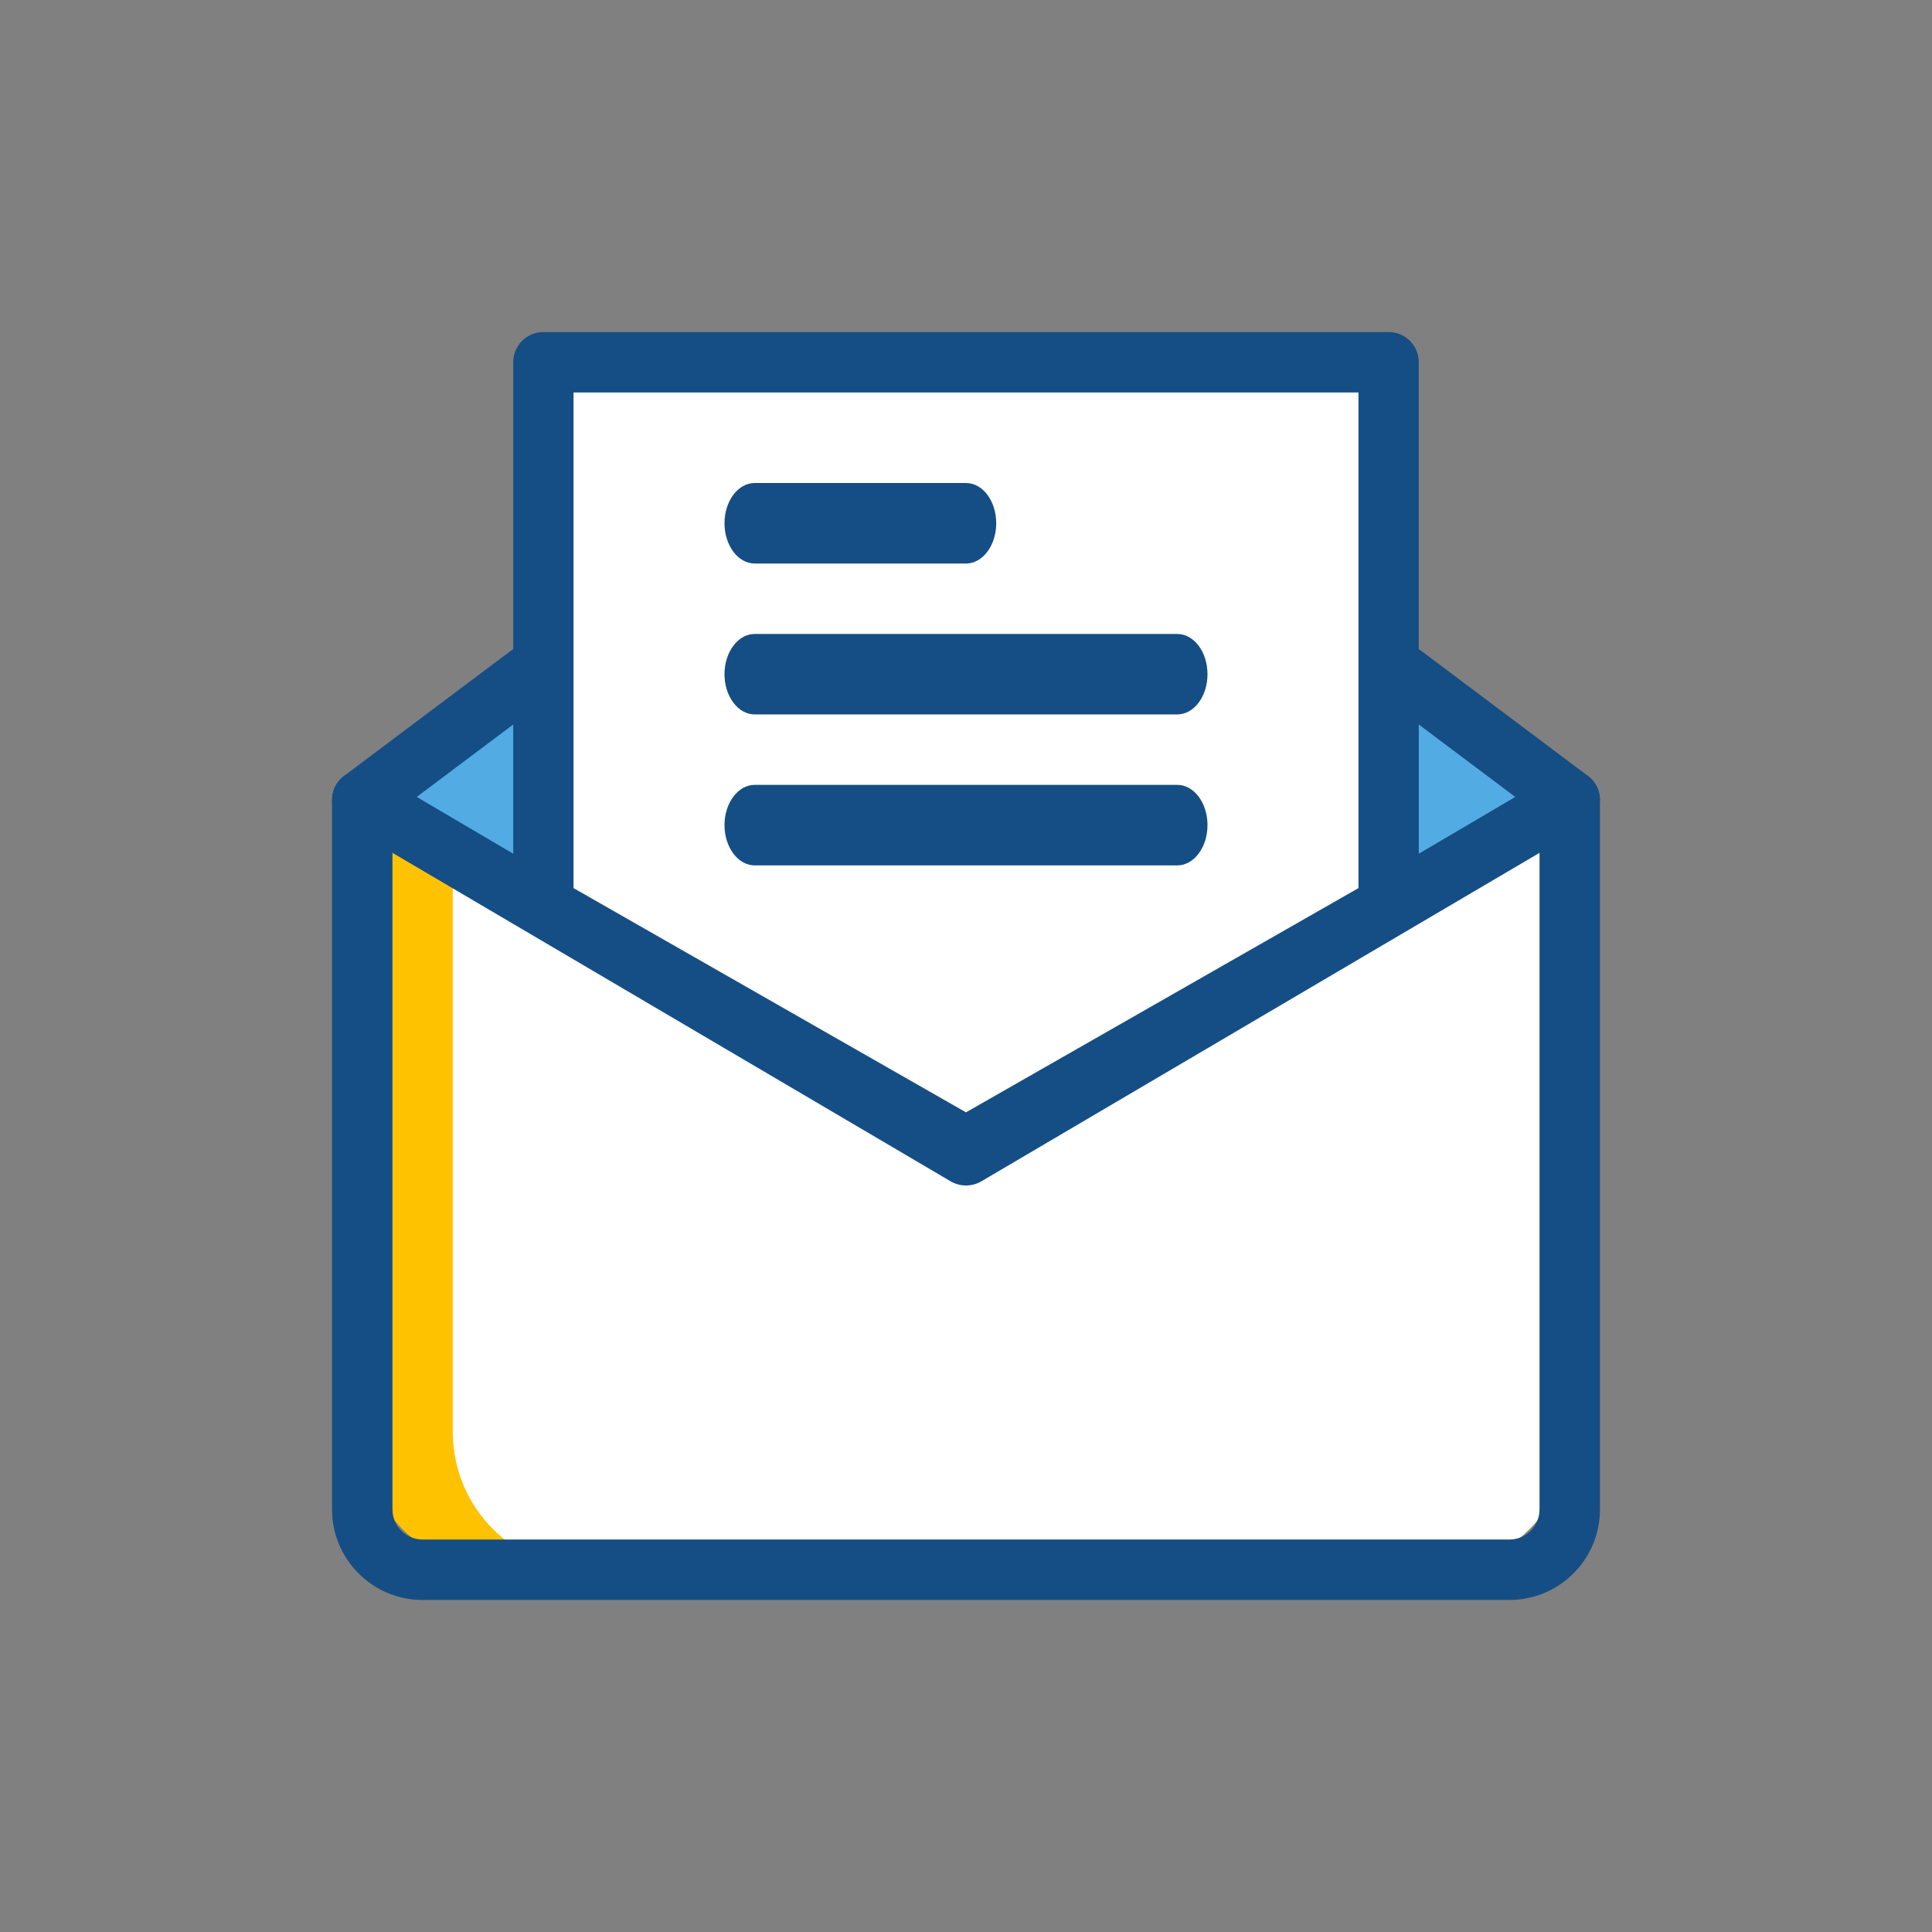 <?xml version="1.0" encoding="UTF-8"?>
<svg width="28px" height="28px" viewBox="0 0 28 28" version="1.1" xmlns="http://www.w3.org/2000/svg" xmlns:xlink="http://www.w3.org/1999/xlink">
    <rect x="0" y="0" width="28" height="28" fill="#808080" stroke="none"/>
    <title></title>
    <g id="Page-1" stroke="none" stroke-width="1" fill="none" fill-rule="evenodd">
        <g id="L21.--Failed" transform="translate(-12, -742)">
            <g id="Group-53" transform="translate(0, 68)">
                <g id="Group-22" transform="translate(0, 668)">
                    <g id="iconspace_Email" transform="translate(12, 6)">
                        <circle id="Shape" cx="14" cy="14" r="14"></circle>
                        <path d="M5.028,11.972 L13.778,17.121 C13.915,17.201 14.085,17.201 14.222,17.121 L22.972,11.972 C23.241,11.814 23.262,11.433 23.013,11.245 L20.621,9.45 C20.394,9.28 20.117,9.188 19.833,9.188 L8.167,9.188 C7.883,9.188 7.606,9.28 7.379,9.45 L4.987,11.245 C4.738,11.433 4.759,11.814 5.028,11.972 Z" id="Shape" fill="#154E84" fill-rule="nonzero"></path>
                        <path d="M6.038,11.551 L7.904,10.15 C7.98,10.093 8.072,10.062 8.167,10.062 L19.833,10.062 C19.928,10.062 20.02,10.093 20.096,10.15 L21.962,11.551 L14,16.236 L6.038,11.551 Z" id="Shape" fill="#52ABE2" fill-rule="nonzero"></path>
                        <path d="M7.658,13.505 C7.522,13.427 7.438,13.282 7.438,13.125 L7.438,5.25 C7.438,5.008 7.633,4.812 7.875,4.812 L20.125,4.812 C20.367,4.812 20.562,5.008 20.562,5.25 L20.562,13.125 C20.562,13.282 20.478,13.427 20.342,13.505 L14.217,17.005 C14.083,17.082 13.917,17.082 13.783,17.005 L7.658,13.505 Z" id="Shape" fill="#154E84" fill-rule="nonzero"></path>
                        <polygon id="Shape" fill="#FFFFFF" fill-rule="nonzero" points="8.312 12.871 14 16.121 19.688 12.871 19.688 5.688 8.312 5.688"></polygon>
                        <path d="M10.938,10.354 L17.062,10.354 C17.304,10.354 17.5,10.093 17.5,9.771 C17.5,9.449 17.304,9.188 17.062,9.188 L10.938,9.188 C10.696,9.188 10.5,9.449 10.5,9.771 C10.5,10.093 10.696,10.354 10.938,10.354 Z" id="Shape" fill="#154E84" fill-rule="nonzero"></path>
                        <path d="M10.938,8.167 L14,8.167 C14.242,8.167 14.438,7.905 14.438,7.583 C14.438,7.261 14.242,7 14,7 L10.938,7 C10.696,7 10.5,7.261 10.5,7.583 C10.5,7.905 10.696,8.167 10.938,8.167 Z" id="Shape" fill="#154E84" fill-rule="nonzero"></path>
                        <path d="M10.938,12.542 L17.062,12.542 C17.304,12.542 17.5,12.28 17.5,11.958 C17.5,11.636 17.304,11.375 17.062,11.375 L10.938,11.375 C10.696,11.375 10.5,11.636 10.5,11.958 C10.5,12.28 10.696,12.542 10.938,12.542 Z" id="Shape" fill="#154E84" fill-rule="nonzero"></path>
                        <path d="M5.25,11.595 L14,16.743 L22.75,11.595 L22.75,20.75 C22.75,21.855 21.855,22.75 20.75,22.75 L7.25,22.75 C6.145,22.75 5.25,21.855 5.25,20.75 L5.25,11.595 L5.25,11.595 Z" id="Shape" fill="#FFC200"></path>
                        <path d="M6.562,12.47 L14,16.743 L22.75,11.595 L22.75,20.75 C22.75,21.855 21.855,22.75 20.75,22.75 L8.562,22.75 C7.458,22.75 6.562,21.855 6.562,20.75 L6.562,12.47 L6.562,12.47 Z" id="Shape" fill="#FFFFFF"></path>
                        <path d="M14,16.236 L22.528,11.218 C22.82,11.046 23.188,11.257 23.188,11.595 L23.188,21.875 C23.188,22.6 22.6,23.188 21.875,23.188 L6.125,23.188 C5.4,23.188 4.812,22.6 4.812,21.875 L4.812,11.595 C4.812,11.257 5.18,11.046 5.472,11.218 L14,16.236 Z M5.688,12.36 L5.688,21.875 C5.688,22.117 5.883,22.312 6.125,22.312 L21.875,22.312 C22.117,22.312 22.312,22.117 22.312,21.875 L22.312,12.36 L14.222,17.121 C14.085,17.201 13.915,17.201 13.778,17.121 L5.688,12.36 Z" id="Shape" fill="#154E84" fill-rule="nonzero"></path>
                    </g>
                </g>
            </g>
        </g>
    </g>
</svg>